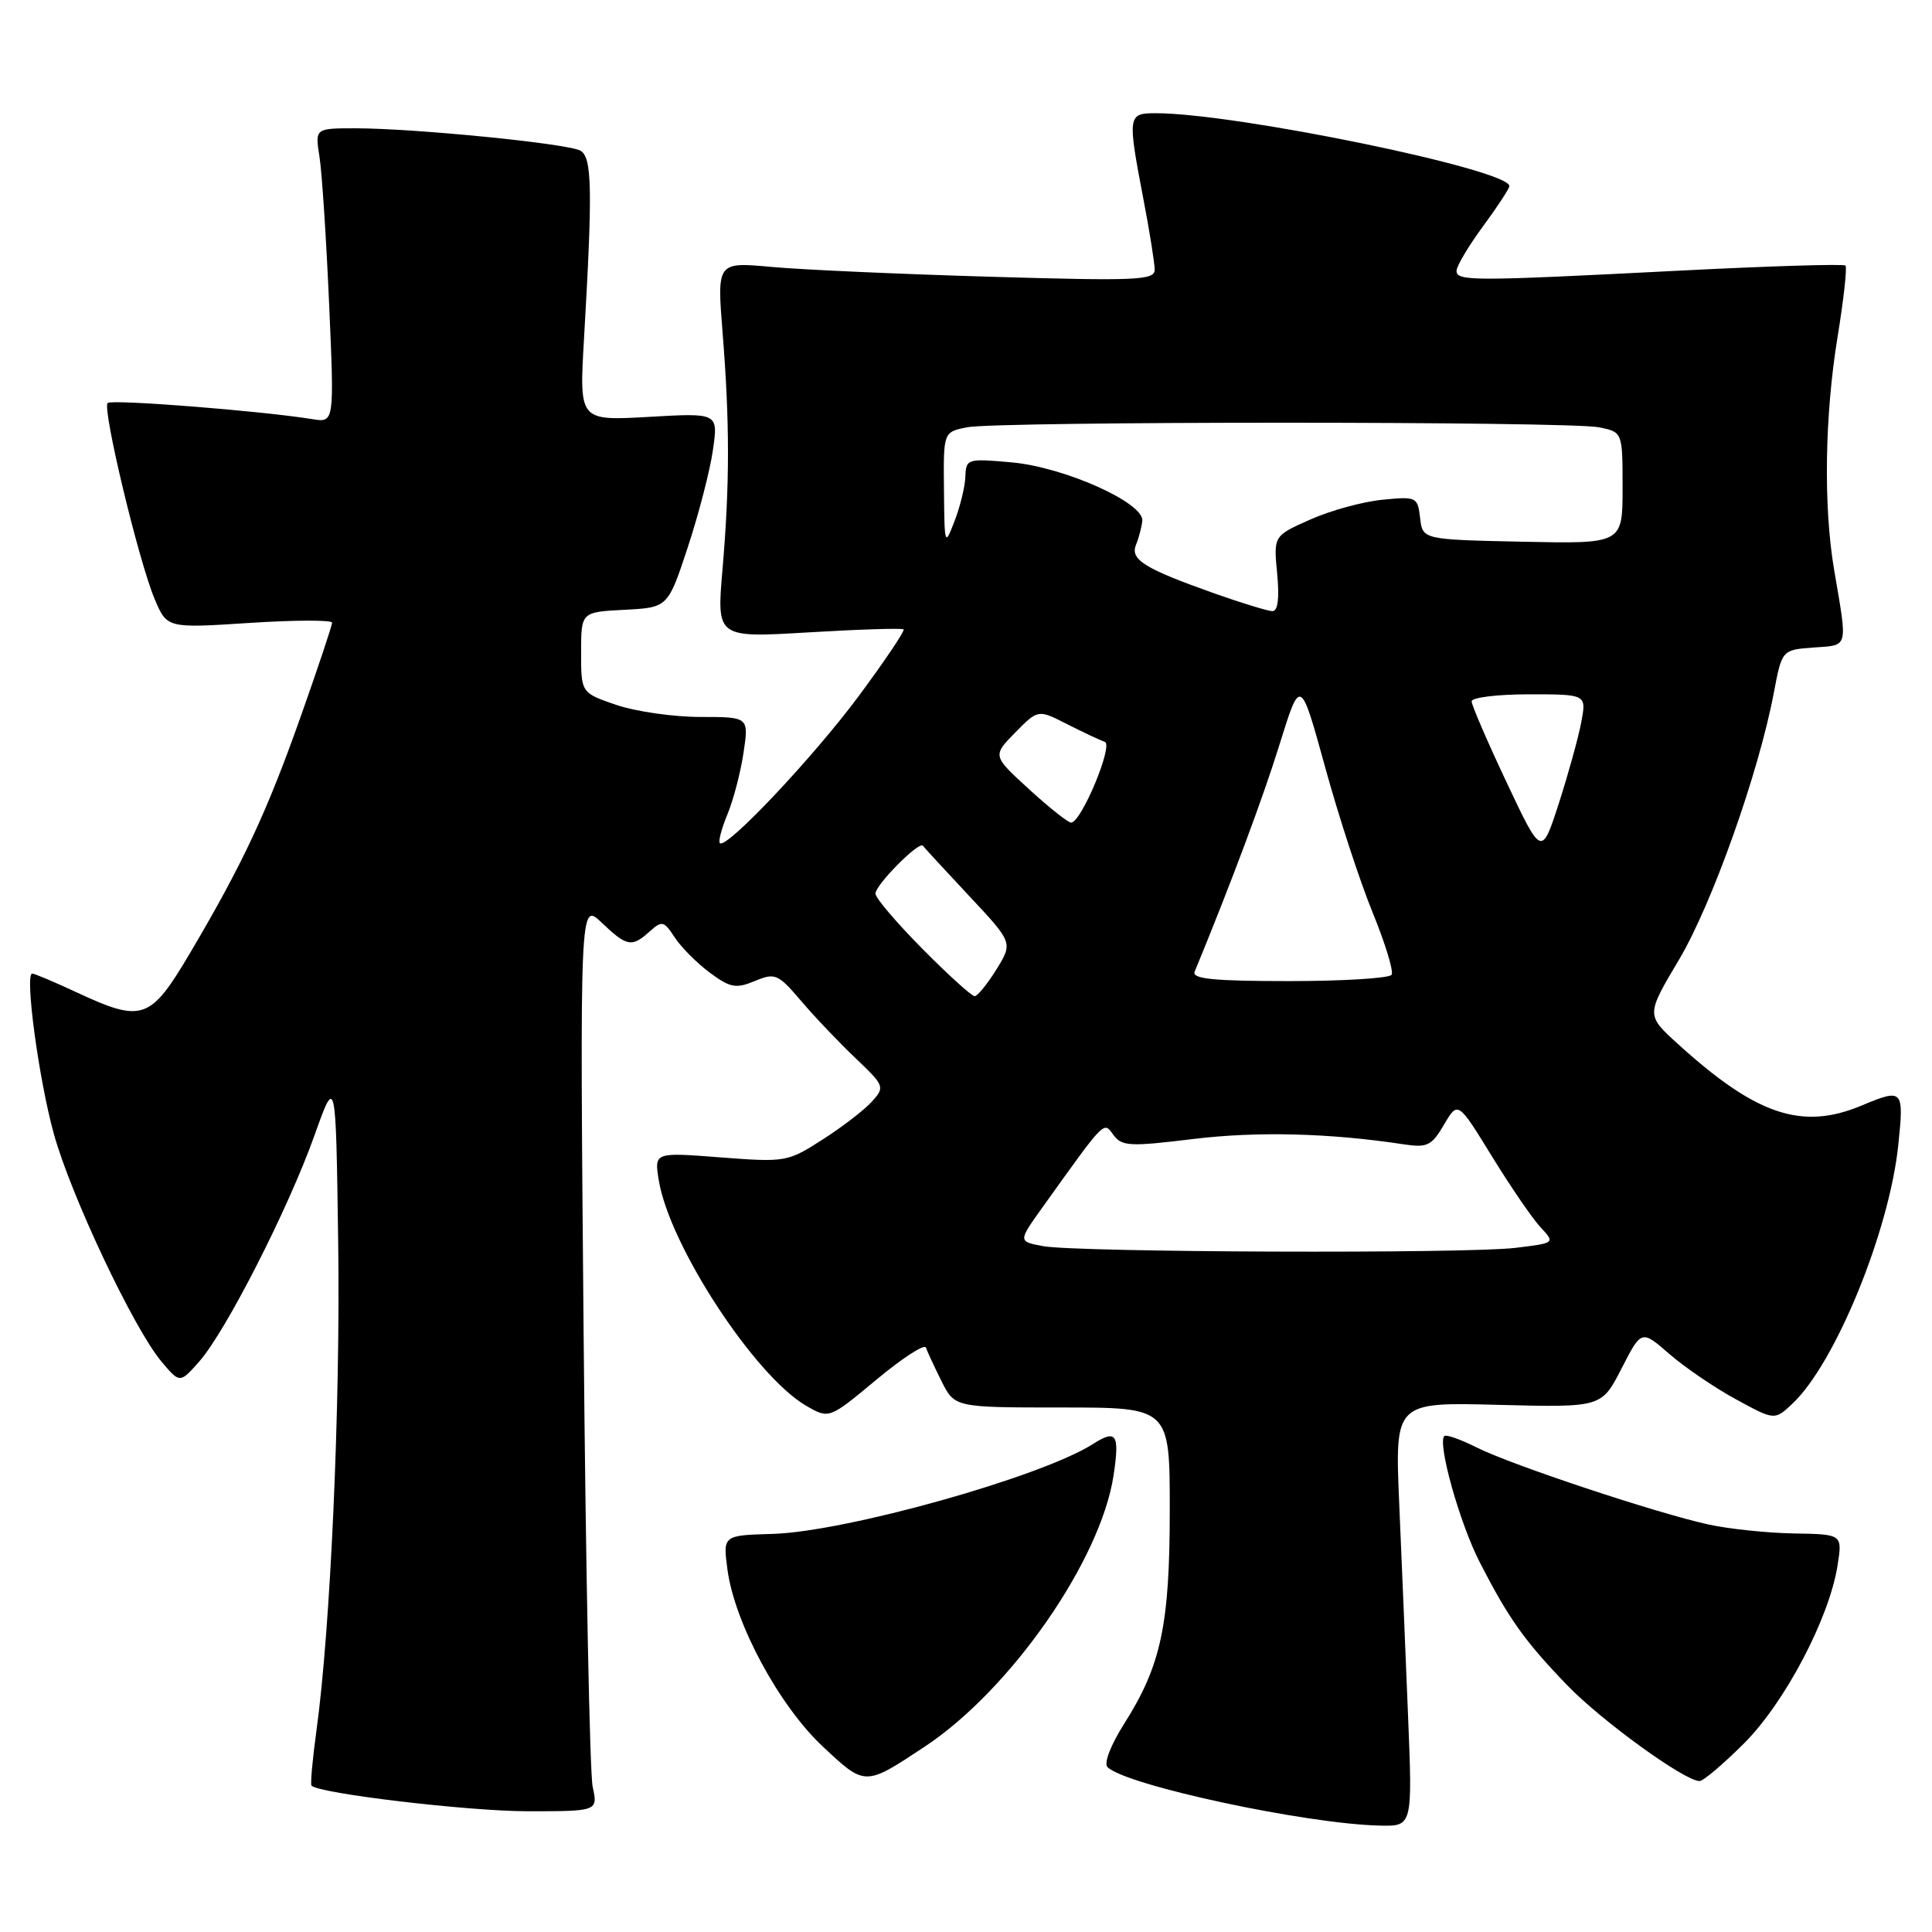 <?xml version="1.0" encoding="UTF-8" standalone="no"?>
<!DOCTYPE svg PUBLIC "-//W3C//DTD SVG 1.1//EN" "http://www.w3.org/Graphics/SVG/1.1/DTD/svg11.dtd" >
<svg xmlns="http://www.w3.org/2000/svg" xmlns:xlink="http://www.w3.org/1999/xlink" version="1.1" viewBox="0 0 256 256">
 <g >
 <path fill="currentColor"
d=" M 186.57 227.25 C 186.24 219.14 185.72 206.49 185.40 199.15 C 184.83 185.79 184.83 185.79 198.52 186.15 C 212.21 186.50 212.21 186.50 214.86 181.34 C 217.50 176.19 217.50 176.19 221.20 179.41 C 223.24 181.18 227.21 183.89 230.03 185.42 C 235.15 188.21 235.15 188.21 237.51 185.99 C 243.17 180.67 250.33 163.18 251.53 151.75 C 252.30 144.33 252.18 144.19 246.65 146.50 C 238.76 149.80 232.70 147.76 222.31 138.31 C 218.11 134.50 218.11 134.50 222.48 127.16 C 226.86 119.78 233.03 102.44 235.04 91.80 C 236.12 86.11 236.12 86.11 240.31 85.80 C 244.99 85.46 244.83 86.07 243.03 75.50 C 241.60 67.07 241.78 55.03 243.50 44.57 C 244.30 39.65 244.77 35.43 244.53 35.19 C 244.29 34.95 234.24 35.26 222.19 35.88 C 195.04 37.27 193.00 37.27 193.00 35.88 C 193.00 35.27 194.57 32.62 196.50 30.00 C 198.43 27.38 200.00 24.97 200.00 24.66 C 200.00 22.47 163.75 15.00 153.12 15.00 C 149.43 15.00 149.39 15.30 151.50 26.34 C 152.33 30.65 153.00 34.88 153.00 35.74 C 153.00 37.14 150.60 37.24 131.25 36.67 C 119.29 36.32 106.24 35.74 102.25 35.37 C 95.00 34.71 95.00 34.71 95.75 44.11 C 96.70 56.04 96.70 64.18 95.73 75.51 C 94.96 84.52 94.96 84.52 107.18 83.79 C 113.90 83.39 119.55 83.21 119.73 83.40 C 119.92 83.58 117.28 87.51 113.87 92.12 C 107.86 100.24 96.24 112.57 95.39 111.72 C 95.16 111.49 95.61 109.78 96.39 107.90 C 97.17 106.03 98.13 102.36 98.52 99.75 C 99.23 95.00 99.23 95.00 92.79 95.00 C 89.25 95.00 84.25 94.28 81.68 93.41 C 77.00 91.81 77.00 91.81 77.00 86.46 C 77.00 81.10 77.00 81.10 82.75 80.80 C 88.50 80.50 88.50 80.50 91.14 72.50 C 92.59 68.10 94.09 62.30 94.47 59.61 C 95.17 54.71 95.17 54.71 85.96 55.24 C 76.76 55.76 76.76 55.76 77.37 45.13 C 78.54 25.08 78.46 20.83 76.90 19.96 C 75.22 19.02 54.96 17.01 47.12 17.00 C 41.74 17.00 41.74 17.00 42.33 20.75 C 42.66 22.81 43.23 31.59 43.61 40.26 C 44.30 56.01 44.30 56.01 41.40 55.54 C 34.70 54.45 14.78 52.88 14.26 53.40 C 13.53 54.14 18.38 74.38 20.49 79.37 C 22.13 83.25 22.13 83.25 33.07 82.54 C 39.08 82.15 44.00 82.14 44.00 82.51 C 44.00 82.89 42.15 88.44 39.88 94.85 C 35.38 107.58 32.18 114.44 25.20 126.25 C 19.91 135.20 18.88 135.55 10.15 131.49 C 7.21 130.12 4.56 129.00 4.27 129.00 C 3.25 129.00 5.14 143.04 7.13 150.23 C 9.40 158.43 17.70 176.01 21.39 180.41 C 23.83 183.31 23.83 183.31 26.40 180.41 C 29.91 176.43 38.18 160.22 41.65 150.50 C 44.50 142.50 44.50 142.50 44.81 164.50 C 45.12 186.19 43.79 215.93 41.92 229.40 C 41.40 233.19 41.11 236.44 41.28 236.61 C 42.33 237.66 62.01 239.99 69.86 240.00 C 79.23 240.00 79.23 240.00 78.53 236.75 C 78.15 234.96 77.61 207.85 77.33 176.50 C 76.83 119.50 76.83 119.50 79.72 122.25 C 83.07 125.44 83.72 125.56 86.09 123.42 C 87.71 121.96 87.97 122.02 89.41 124.22 C 90.27 125.53 92.36 127.63 94.06 128.89 C 96.77 130.89 97.52 131.03 100.02 129.99 C 102.72 128.87 103.09 129.04 106.17 132.65 C 107.97 134.77 111.22 138.18 113.39 140.24 C 117.22 143.89 117.27 144.04 115.52 145.98 C 114.52 147.08 111.59 149.34 108.99 151.00 C 104.37 153.97 104.09 154.02 95.48 153.36 C 86.69 152.68 86.69 152.68 87.29 156.38 C 88.68 164.99 100.00 182.32 106.82 186.27 C 109.86 188.03 109.86 188.03 116.12 182.82 C 119.56 179.96 122.51 178.04 122.69 178.56 C 122.86 179.08 123.79 181.07 124.75 183.00 C 126.50 186.50 126.50 186.50 140.75 186.50 C 155.00 186.50 155.00 186.50 155.00 200.07 C 155.00 215.30 153.85 220.69 148.97 228.39 C 147.18 231.21 146.24 233.64 146.75 234.15 C 149.16 236.56 173.01 241.68 182.83 241.90 C 187.17 242.00 187.17 242.00 186.57 227.25 Z  M 122.59 231.40 C 133.96 223.85 145.87 206.71 147.56 195.46 C 148.37 190.03 147.93 189.36 144.84 191.33 C 138.02 195.69 112.11 202.96 102.38 203.25 C 95.79 203.44 95.79 203.44 96.39 207.97 C 97.33 215.05 103.23 226.01 109.03 231.43 C 114.67 236.71 114.58 236.71 122.59 231.40 Z  M 231.10 231.00 C 236.53 225.57 242.41 214.37 243.49 207.40 C 244.13 203.30 244.13 203.30 237.72 203.19 C 234.20 203.13 229.11 202.60 226.41 202.01 C 219.53 200.51 200.27 194.11 195.65 191.79 C 193.54 190.73 191.62 190.05 191.38 190.28 C 190.44 191.22 193.42 201.84 196.07 207.00 C 199.92 214.50 202.01 217.44 207.66 223.30 C 212.21 228.02 223.23 236.00 225.20 236.00 C 225.69 236.00 228.35 233.75 231.10 231.00 Z  M 138.20 165.12 C 134.90 164.50 134.90 164.50 138.12 160.00 C 146.54 148.24 146.21 148.57 147.54 150.39 C 148.65 151.90 149.71 151.95 158.14 150.92 C 166.58 149.89 176.25 150.14 186.00 151.63 C 189.12 152.10 189.70 151.82 191.34 149.02 C 193.18 145.89 193.18 145.89 197.67 153.19 C 200.14 157.21 203.04 161.45 204.12 162.61 C 206.08 164.71 206.08 164.71 200.79 165.35 C 194.16 166.14 142.66 165.95 138.20 165.12 Z  M 122.22 125.72 C 118.80 122.27 116.00 118.98 116.00 118.41 C 116.00 117.25 121.80 111.40 122.29 112.07 C 122.46 112.31 125.22 115.29 128.41 118.71 C 134.22 124.91 134.22 124.91 132.03 128.46 C 130.82 130.40 129.52 132.00 129.14 132.00 C 128.76 132.00 125.64 129.18 122.22 125.72 Z  M 158.30 128.75 C 163.13 117.02 167.34 105.76 169.55 98.63 C 172.31 89.76 172.31 89.76 175.58 101.63 C 177.37 108.16 180.21 116.84 181.88 120.91 C 183.55 124.99 184.68 128.70 184.40 129.16 C 184.11 129.62 178.01 130.00 170.83 130.00 C 160.79 130.00 157.90 129.71 158.30 128.75 Z  M 199.64 103.68 C 197.09 98.28 195.00 93.44 195.00 92.93 C 195.00 92.42 198.43 92.00 202.61 92.00 C 210.22 92.00 210.22 92.00 209.53 95.68 C 209.15 97.71 207.81 102.54 206.56 106.43 C 204.27 113.50 204.27 113.50 199.64 103.68 Z  M 136.35 104.57 C 131.50 100.14 131.50 100.14 134.53 97.06 C 137.55 93.99 137.55 93.99 141.41 95.96 C 143.54 97.04 145.78 98.09 146.39 98.30 C 147.57 98.69 143.27 109.00 141.93 109.00 C 141.52 109.00 139.01 107.01 136.35 104.57 Z  M 161.00 78.66 C 151.61 75.33 149.72 74.16 150.53 72.17 C 150.91 71.25 151.28 69.83 151.36 69.00 C 151.58 66.62 141.04 61.90 134.08 61.27 C 128.20 60.74 128.00 60.80 127.92 63.11 C 127.88 64.43 127.24 67.08 126.50 69.00 C 125.18 72.44 125.15 72.37 125.08 64.88 C 125.00 57.25 125.00 57.25 128.12 56.62 C 132.20 55.81 207.80 55.81 211.87 56.62 C 215.00 57.25 215.00 57.25 215.00 64.65 C 215.00 72.06 215.00 72.06 201.75 71.78 C 188.50 71.50 188.50 71.50 188.17 68.63 C 187.85 65.85 187.70 65.77 183.17 66.22 C 180.60 66.47 176.31 67.64 173.62 68.84 C 168.75 71.00 168.75 71.00 169.23 76.00 C 169.54 79.28 169.33 80.99 168.60 80.98 C 168.00 80.97 164.57 79.92 161.00 78.66 Z "/>
</g>
</svg>